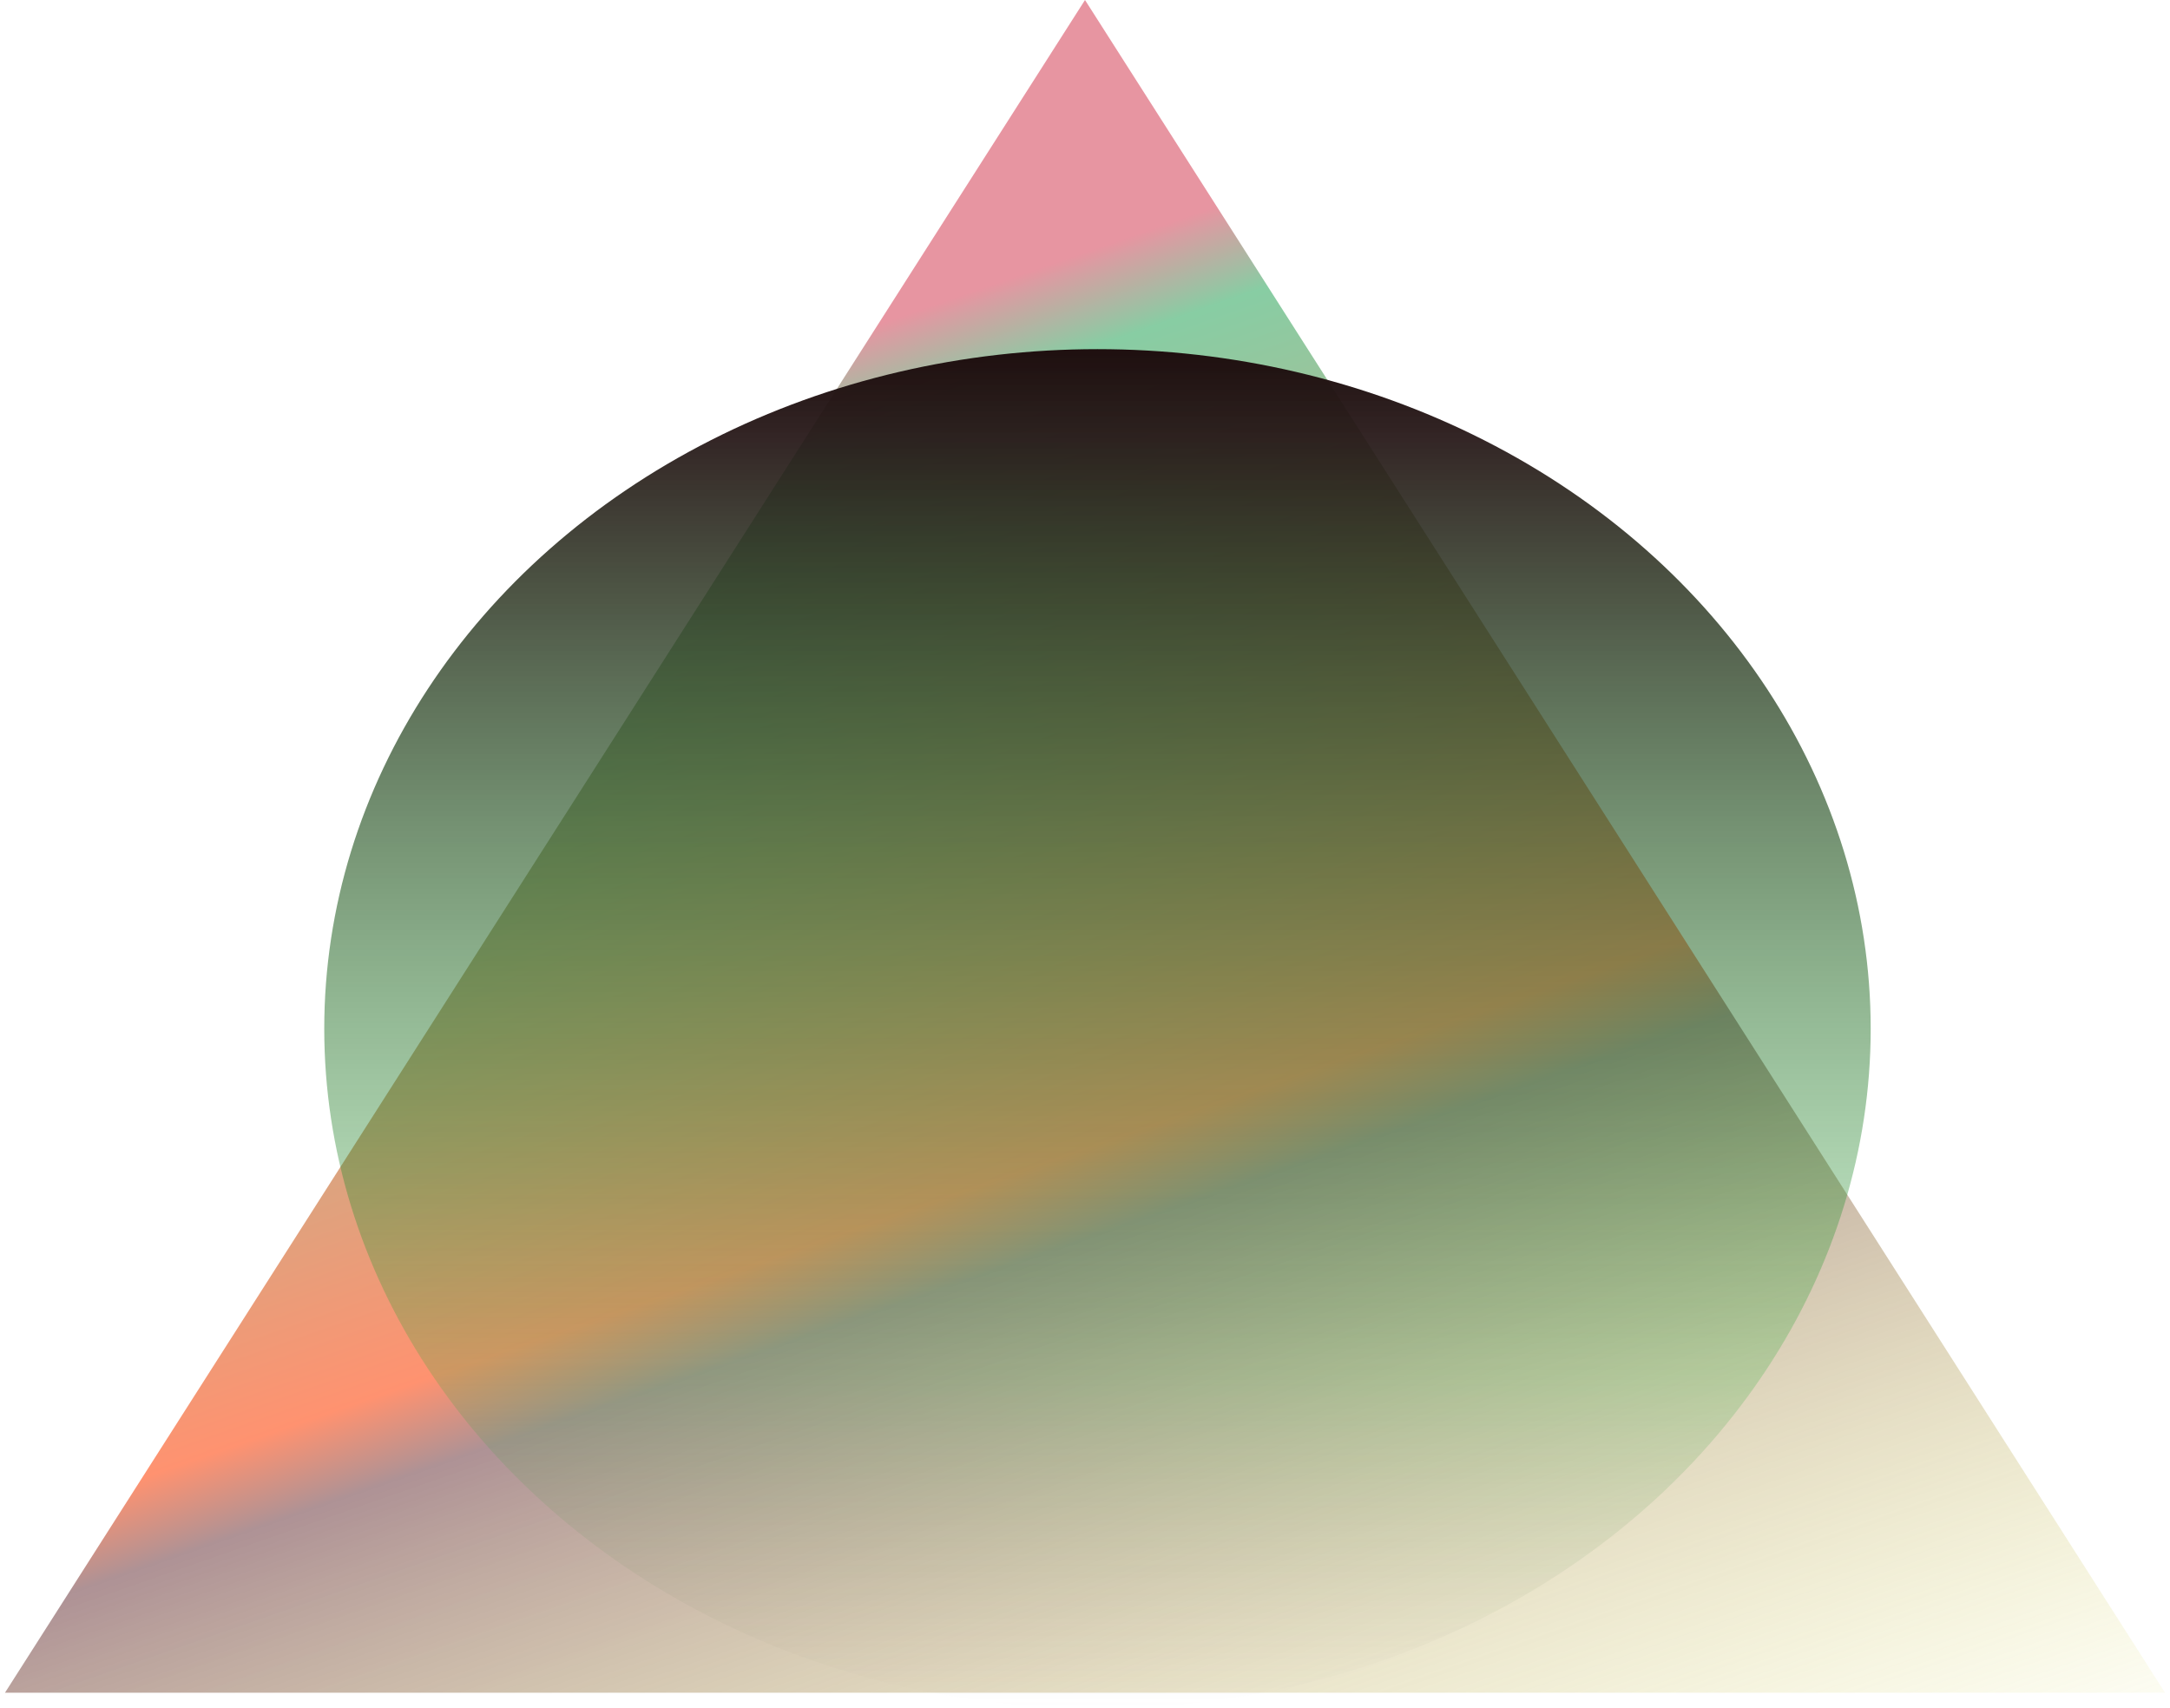<svg width="174" height="137" fill="none" xmlns="http://www.w3.org/2000/svg"><path d="M87 0l86.603 135.75H.397L87 0z" fill="url(#paint0_linear)" fill-opacity=".56"/><ellipse cx="88" cy="82.5" rx="62" ry="54.5" fill="url(#paint1_linear)"/><defs><linearGradient id="paint0_linear" x1="34" y1="29" x2="87" y2="181" gradientUnits="userSpaceOnUse"><stop offset=".057" stop-color="#D44258"/><stop offset=".103" stop-color="#2AA65C"/><stop offset=".479" stop-color="#FF3D00"/><stop offset=".521" stop-color="#6F3C42"/><stop offset=".957" stop-color="#DCE022" stop-opacity="0"/></linearGradient><linearGradient id="paint1_linear" x1="88" y1="28" x2="88" y2="137" gradientUnits="userSpaceOnUse"><stop stop-color="#1E0F0F"/><stop offset=".063" stop-color="#251616" stop-opacity=".938"/><stop offset=".76" stop-color="#29AC36" stop-opacity=".22"/><stop offset="1" stop-color="#8F7272" stop-opacity="0"/></linearGradient></defs></svg>